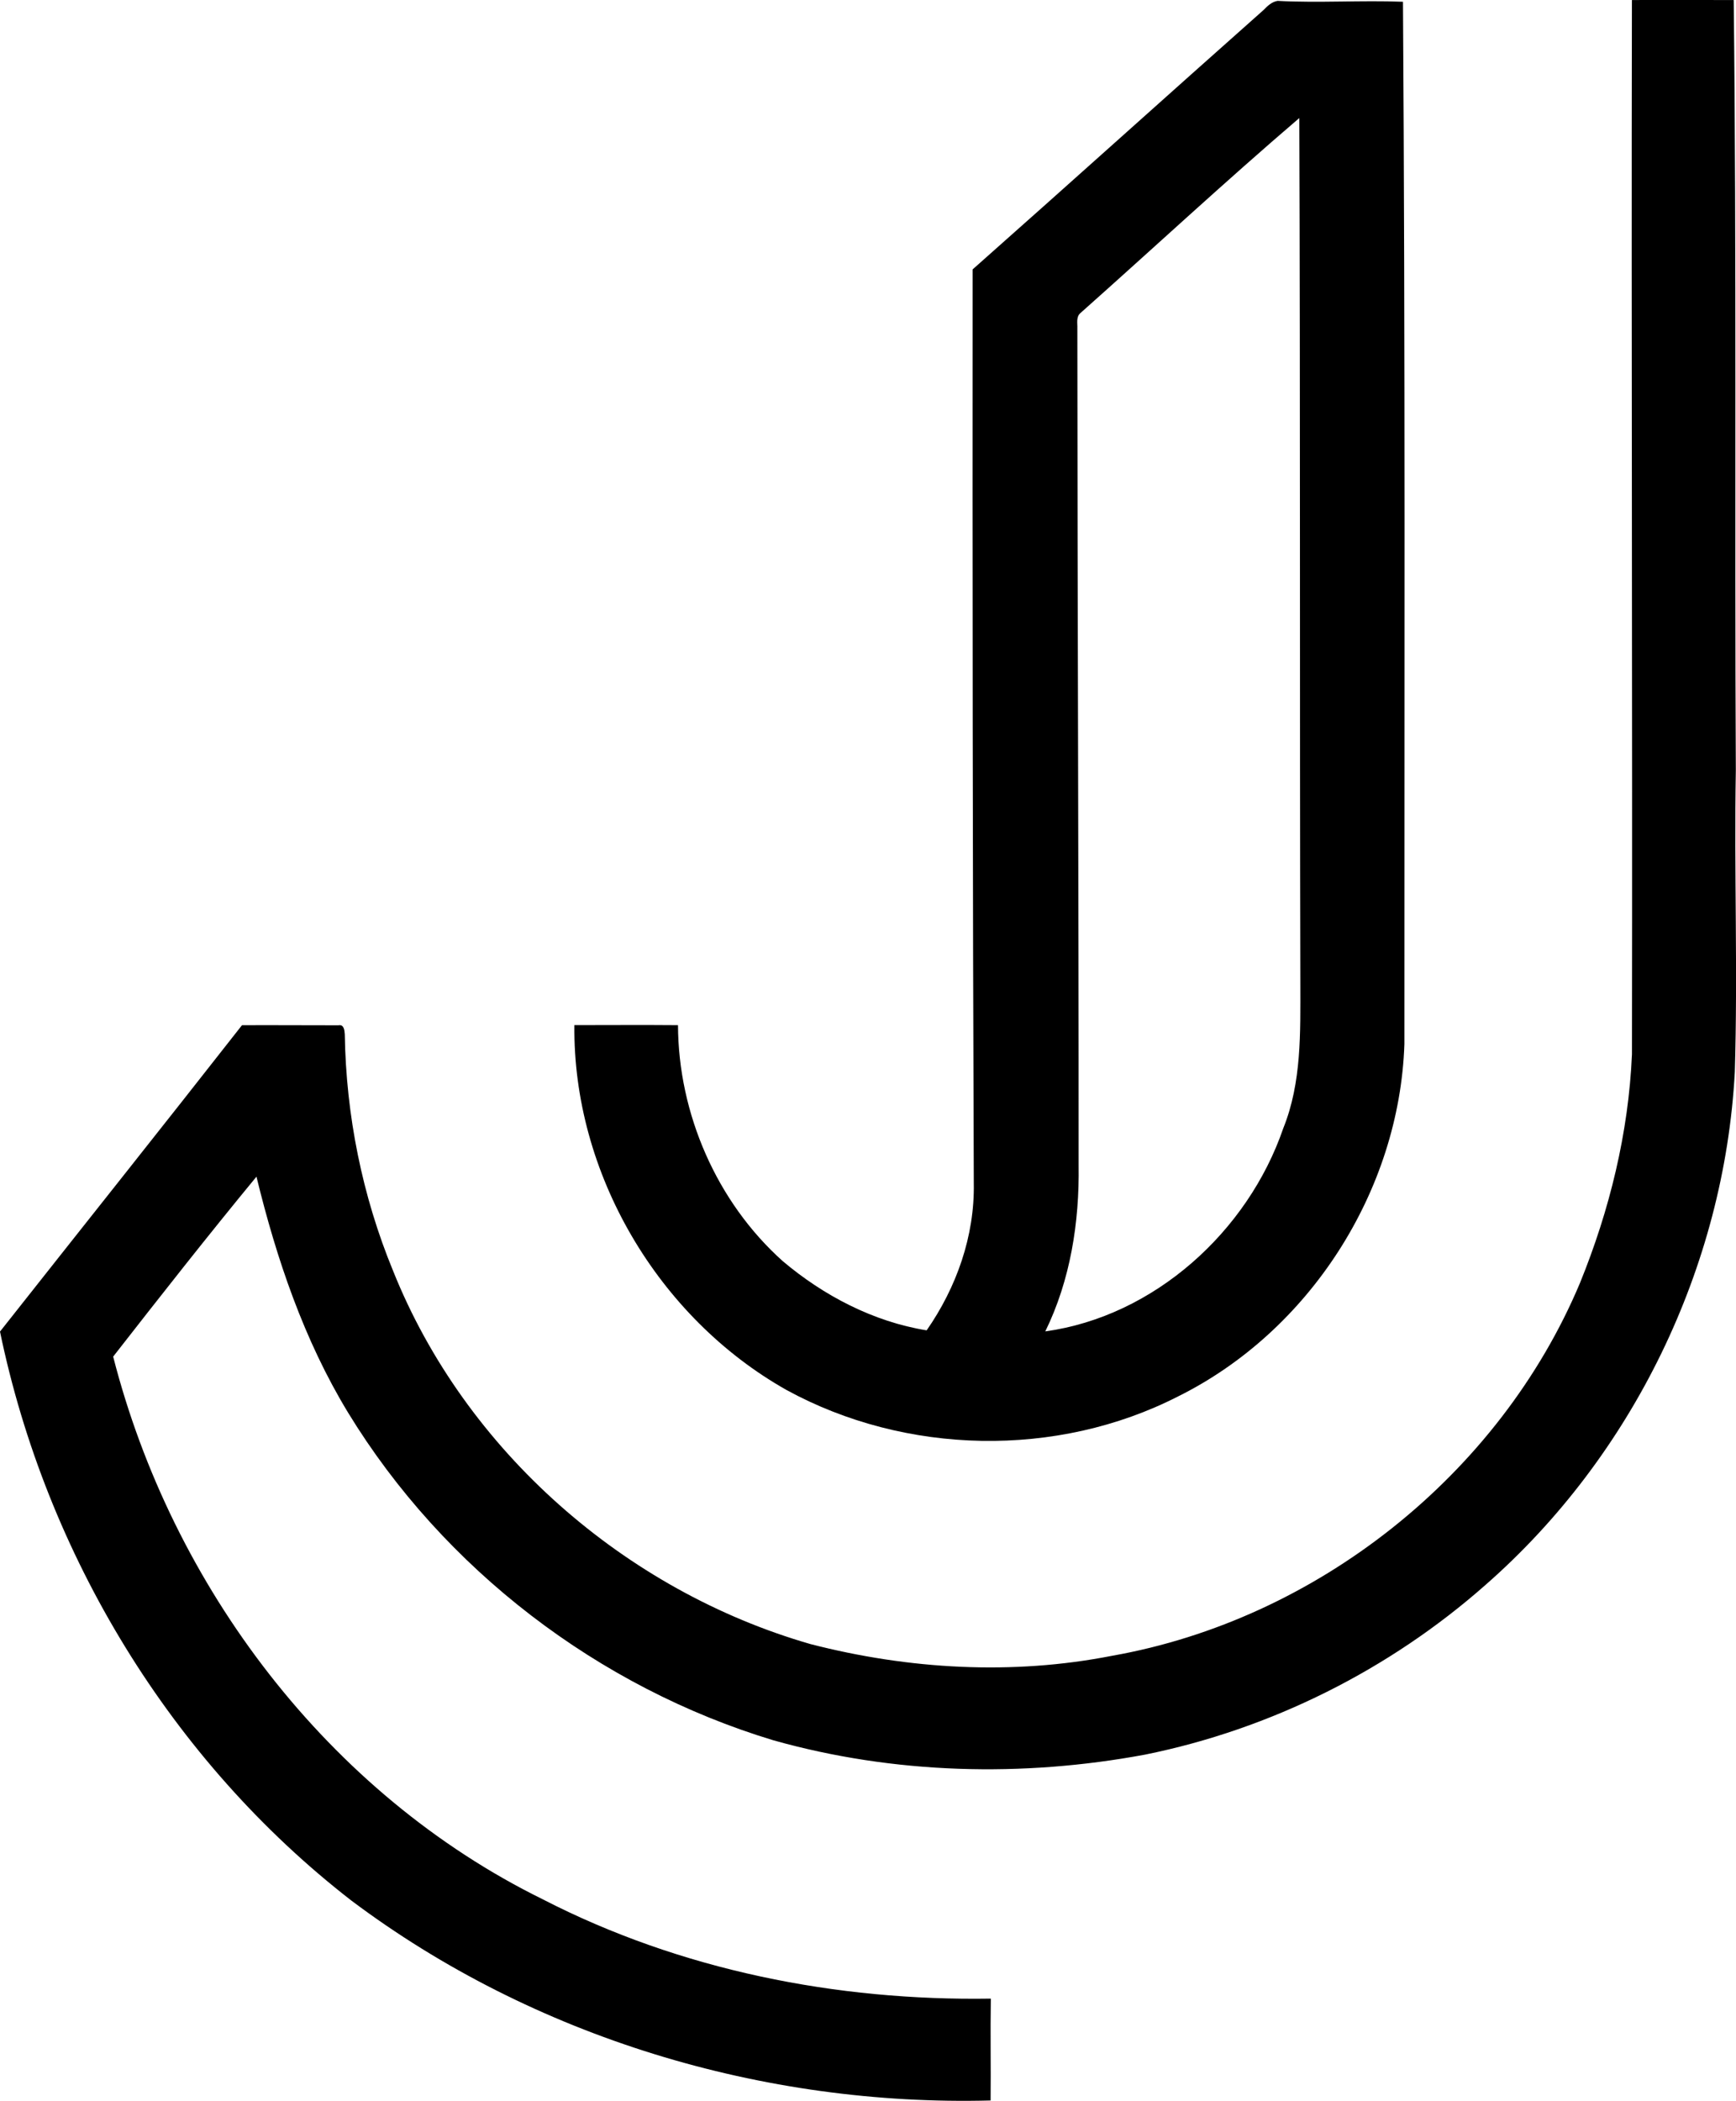 <?xml version="1.0" encoding="iso-8859-1"?>
<!-- Generator: Adobe Illustrator 21.0.2, SVG Export Plug-In . SVG Version: 6.00 Build 0)  -->
<svg version="1.1" xmlns="http://www.w3.org/2000/svg" xmlns:xlink="http://www.w3.org/1999/xlink" x="0px" y="0px"
	 viewBox="0 0 39.409 47.665" style="enable-background:new 0 0 39.409 47.665;" xml:space="preserve">
<g id="James_x5F_Johnson">
	<g>
		<path d="M37.046,0.001c0.77-0.004,1.541,0.001,2.311,0c0.067,5.828,0.019,11.658,0.048,17.484c-0.04,2.277,0.046,4.56-0.023,6.837
			c-0.237,4.424-2.321,8.713-5.655,11.634c-2.184,1.929-4.877,3.277-7.732,3.854c-2.787,0.519-5.701,0.445-8.436-0.324
			c-3.978-1.202-7.49-3.887-9.658-7.436c-1-1.644-1.625-3.489-2.079-5.353c-1.106,1.341-2.183,2.712-3.253,4.083
			c1.335,5.216,4.883,9.917,9.75,12.312c3.13,1.61,6.669,2.31,10.174,2.254c-0.013,0.77,0.003,1.541-0.005,2.311
			c-5.155,0.136-10.375-1.431-14.511-4.535C3.884,39.95,1.048,35.271,0,30.212c1.83-2.318,3.672-4.627,5.493-6.951
			c0.731-0.004,1.462,0.003,2.192,0.002c0.125-0.025,0.135,0.115,0.142,0.203c0.028,1.835,0.396,3.67,1.096,5.367
			c1.634,4.081,5.268,7.258,9.478,8.47c2.227,0.573,4.58,0.71,6.843,0.265c4.643-0.82,8.793-4.105,10.623-8.458
			c0.672-1.651,1.103-3.405,1.18-5.189C37.06,15.947,37.031,7.972,37.046,0.001z"/>
		<g>
			<path d="M28.684,0.227c0.088-0.091,0.188-0.187,0.319-0.207c0.947,0.05,1.902-0.017,2.846,0.02
				c0.053,7.88,0.03,15.768,0.032,23.651c-0.112,3.33-2.153,6.512-5.139,7.993c-2.749,1.404-6.184,1.331-8.888-0.147
				c-2.919-1.646-4.85-4.919-4.815-8.278c0.784,0,1.568-0.006,2.352,0.001c0.008,2.006,0.877,4.01,2.376,5.352
				c0.931,0.787,2.062,1.377,3.269,1.572c0.678-0.975,1.091-2.139,1.07-3.334c-0.026-6.909-0.031-13.822-0.027-20.737
				C24.288,4.158,26.477,2.184,28.684,0.227z M24.528,7.102c-0.104,0.088-0.066,0.232-0.071,0.351
				c0.002,6.331,0.031,12.655,0.029,18.987c0.019,1.289-0.186,2.604-0.757,3.768c2.475-0.343,4.598-2.267,5.402-4.607
				c0.421-1.042,0.388-2.18,0.388-3.284c-0.016-6.545,0-13.093-0.023-19.639C27.812,4.118,26.186,5.629,24.528,7.102z"/>
		</g>
	</g>
</g>
<g id="Layer_1">
</g>
</svg>
